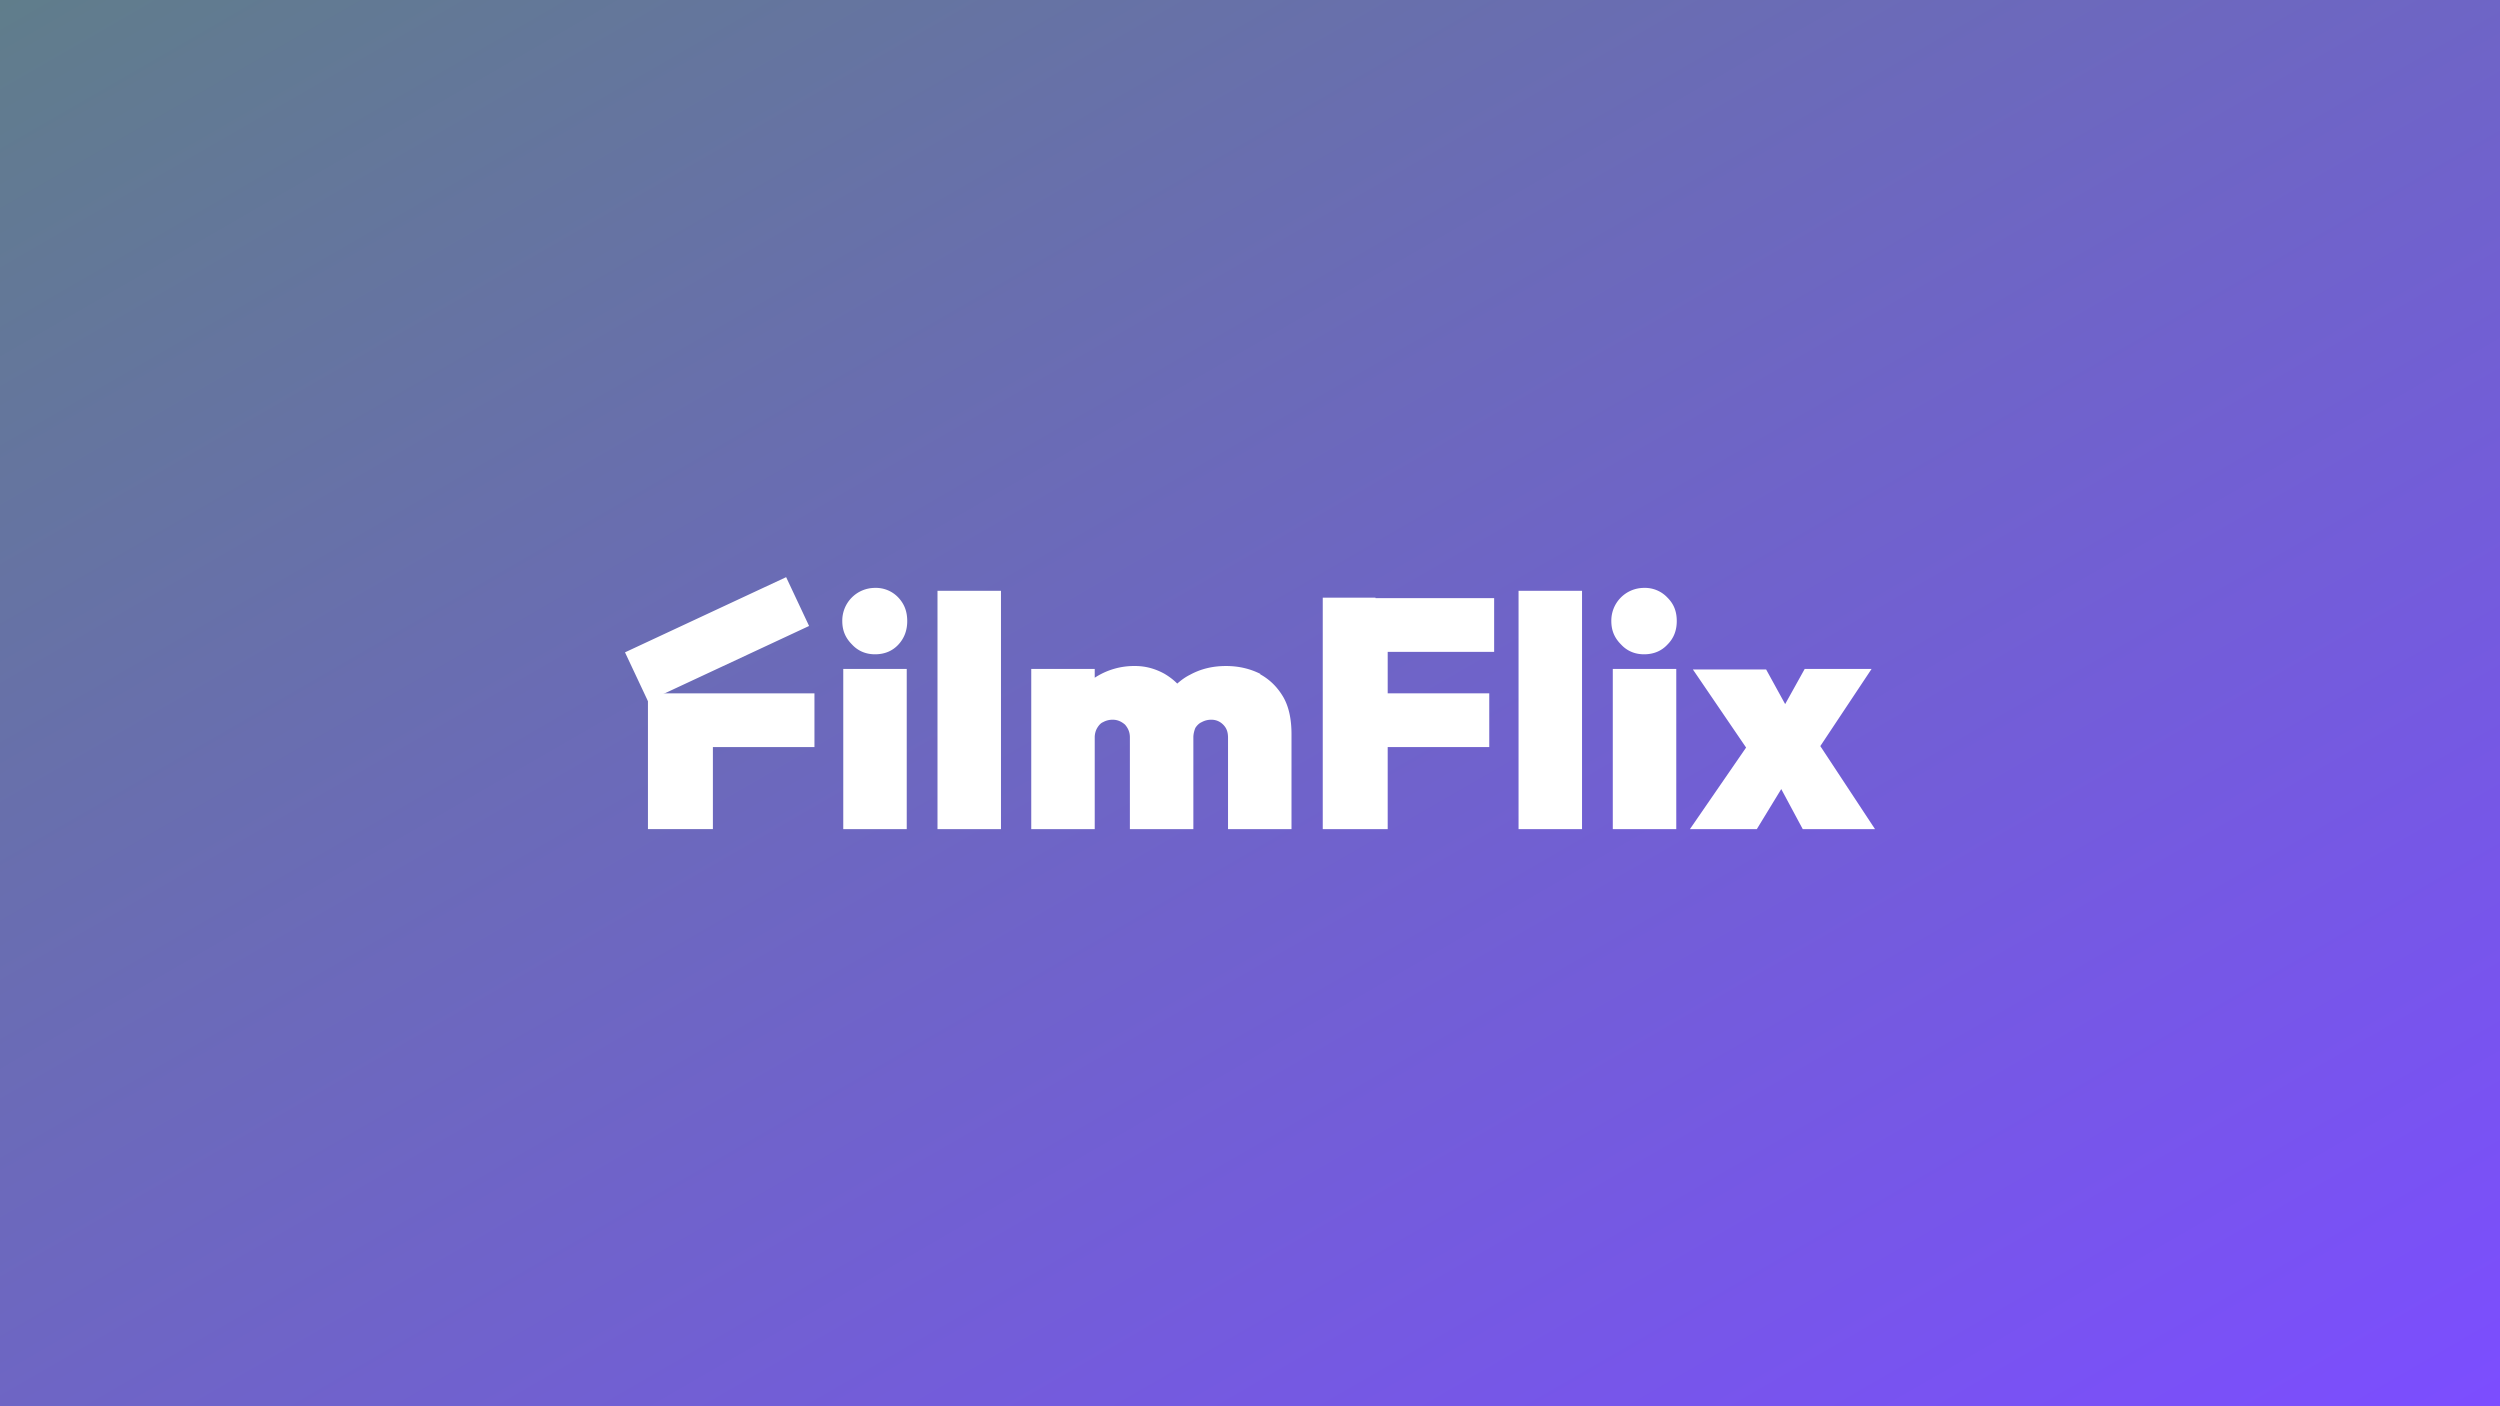 <svg xmlns="http://www.w3.org/2000/svg" width="512" height="288" fill="none" viewBox="0 0 512 288"><rect x="0" y="0" width="512" height="288" fill="#333333" stroke="none"/><g clip-path="url(#a)"><path fill="url(#b)" d="M512 0H0v288h512V0Z"/><path fill="#fff" d="M166.8 142h-34.1v27.8H146V153h20.8v-11Z"/><path fill="#fff" d="m161 118.2-33 15.4 4.7 10 33-15.4-4.7-10ZM179.2 120.4a6.7 6.7 0 0 0-6.7 6.8c0 2 .7 3.5 2 4.8 1.2 1.3 2.8 2 4.7 2 2 0 3.6-.7 4.8-2 1.2-1.3 1.8-2.9 1.8-4.8 0-2-.6-3.5-1.8-4.8a6.3 6.3 0 0 0-4.8-2ZM185.7 137h-13v32.8h13V137ZM205 121h-13v48.8h13v-48.7ZM258.1 138c-2-1-4.3-1.6-7-1.6-2.8 0-5.2.6-7.4 1.8-1 .5-1.8 1.1-2.6 1.8-.8-.8-1.6-1.4-2.6-2-1.8-1-3.8-1.6-6-1.6a14.7 14.7 0 0 0-8.3 2.4V137h-13v32.8h13V151c0-.7.2-1.4.5-1.9s.7-1 1.2-1.2a4 4 0 0 1 2-.5c1 0 1.8.4 2.5 1 .6.7 1 1.5 1 2.6v18.8h13V151c0-.7.2-1.4.4-1.9.3-.5.8-1 1.3-1.2a4 4 0 0 1 2-.5c1 0 1.8.4 2.4 1 .7.7 1 1.5 1 2.7v18.7h13v-19.4c0-3-.5-5.5-1.6-7.5-1.2-2.1-2.8-3.7-4.8-4.8ZM281.7 122.4h-10.8v47.4h13.3V153H305v-11h-20.8v-8.5H306v-11h-24.3ZM324 121h-13v48.8h13v-48.7ZM343.3 137h-13v32.8h13V137ZM336.7 120.4a6.7 6.7 0 0 0-6.7 6.8c0 2 .7 3.5 2 4.8 1.2 1.3 2.8 2 4.7 2 2 0 3.6-.7 4.8-2 1.3-1.3 1.9-2.9 1.9-4.8 0-2-.6-3.5-1.9-4.8a6.3 6.3 0 0 0-4.8-2ZM384 169.8l-11.2-17 10.5-15.8h-13.7l-4 7.2-3.9-7.1h-15l10.9 16-11.5 16.7h13.7l5-8.2 4.4 8.2H384Z"/></g><defs><linearGradient id="b" x1="382.4" x2="129.7" y1="362.9" y2="-74.8" gradientUnits="userSpaceOnUse"><stop stop-color="#7C4DFF"/><stop offset="1" stop-color="#607D8B"/></linearGradient><clipPath id="a"><path fill="#fff" d="M0 0h512v288H0z"/></clipPath></defs></svg>